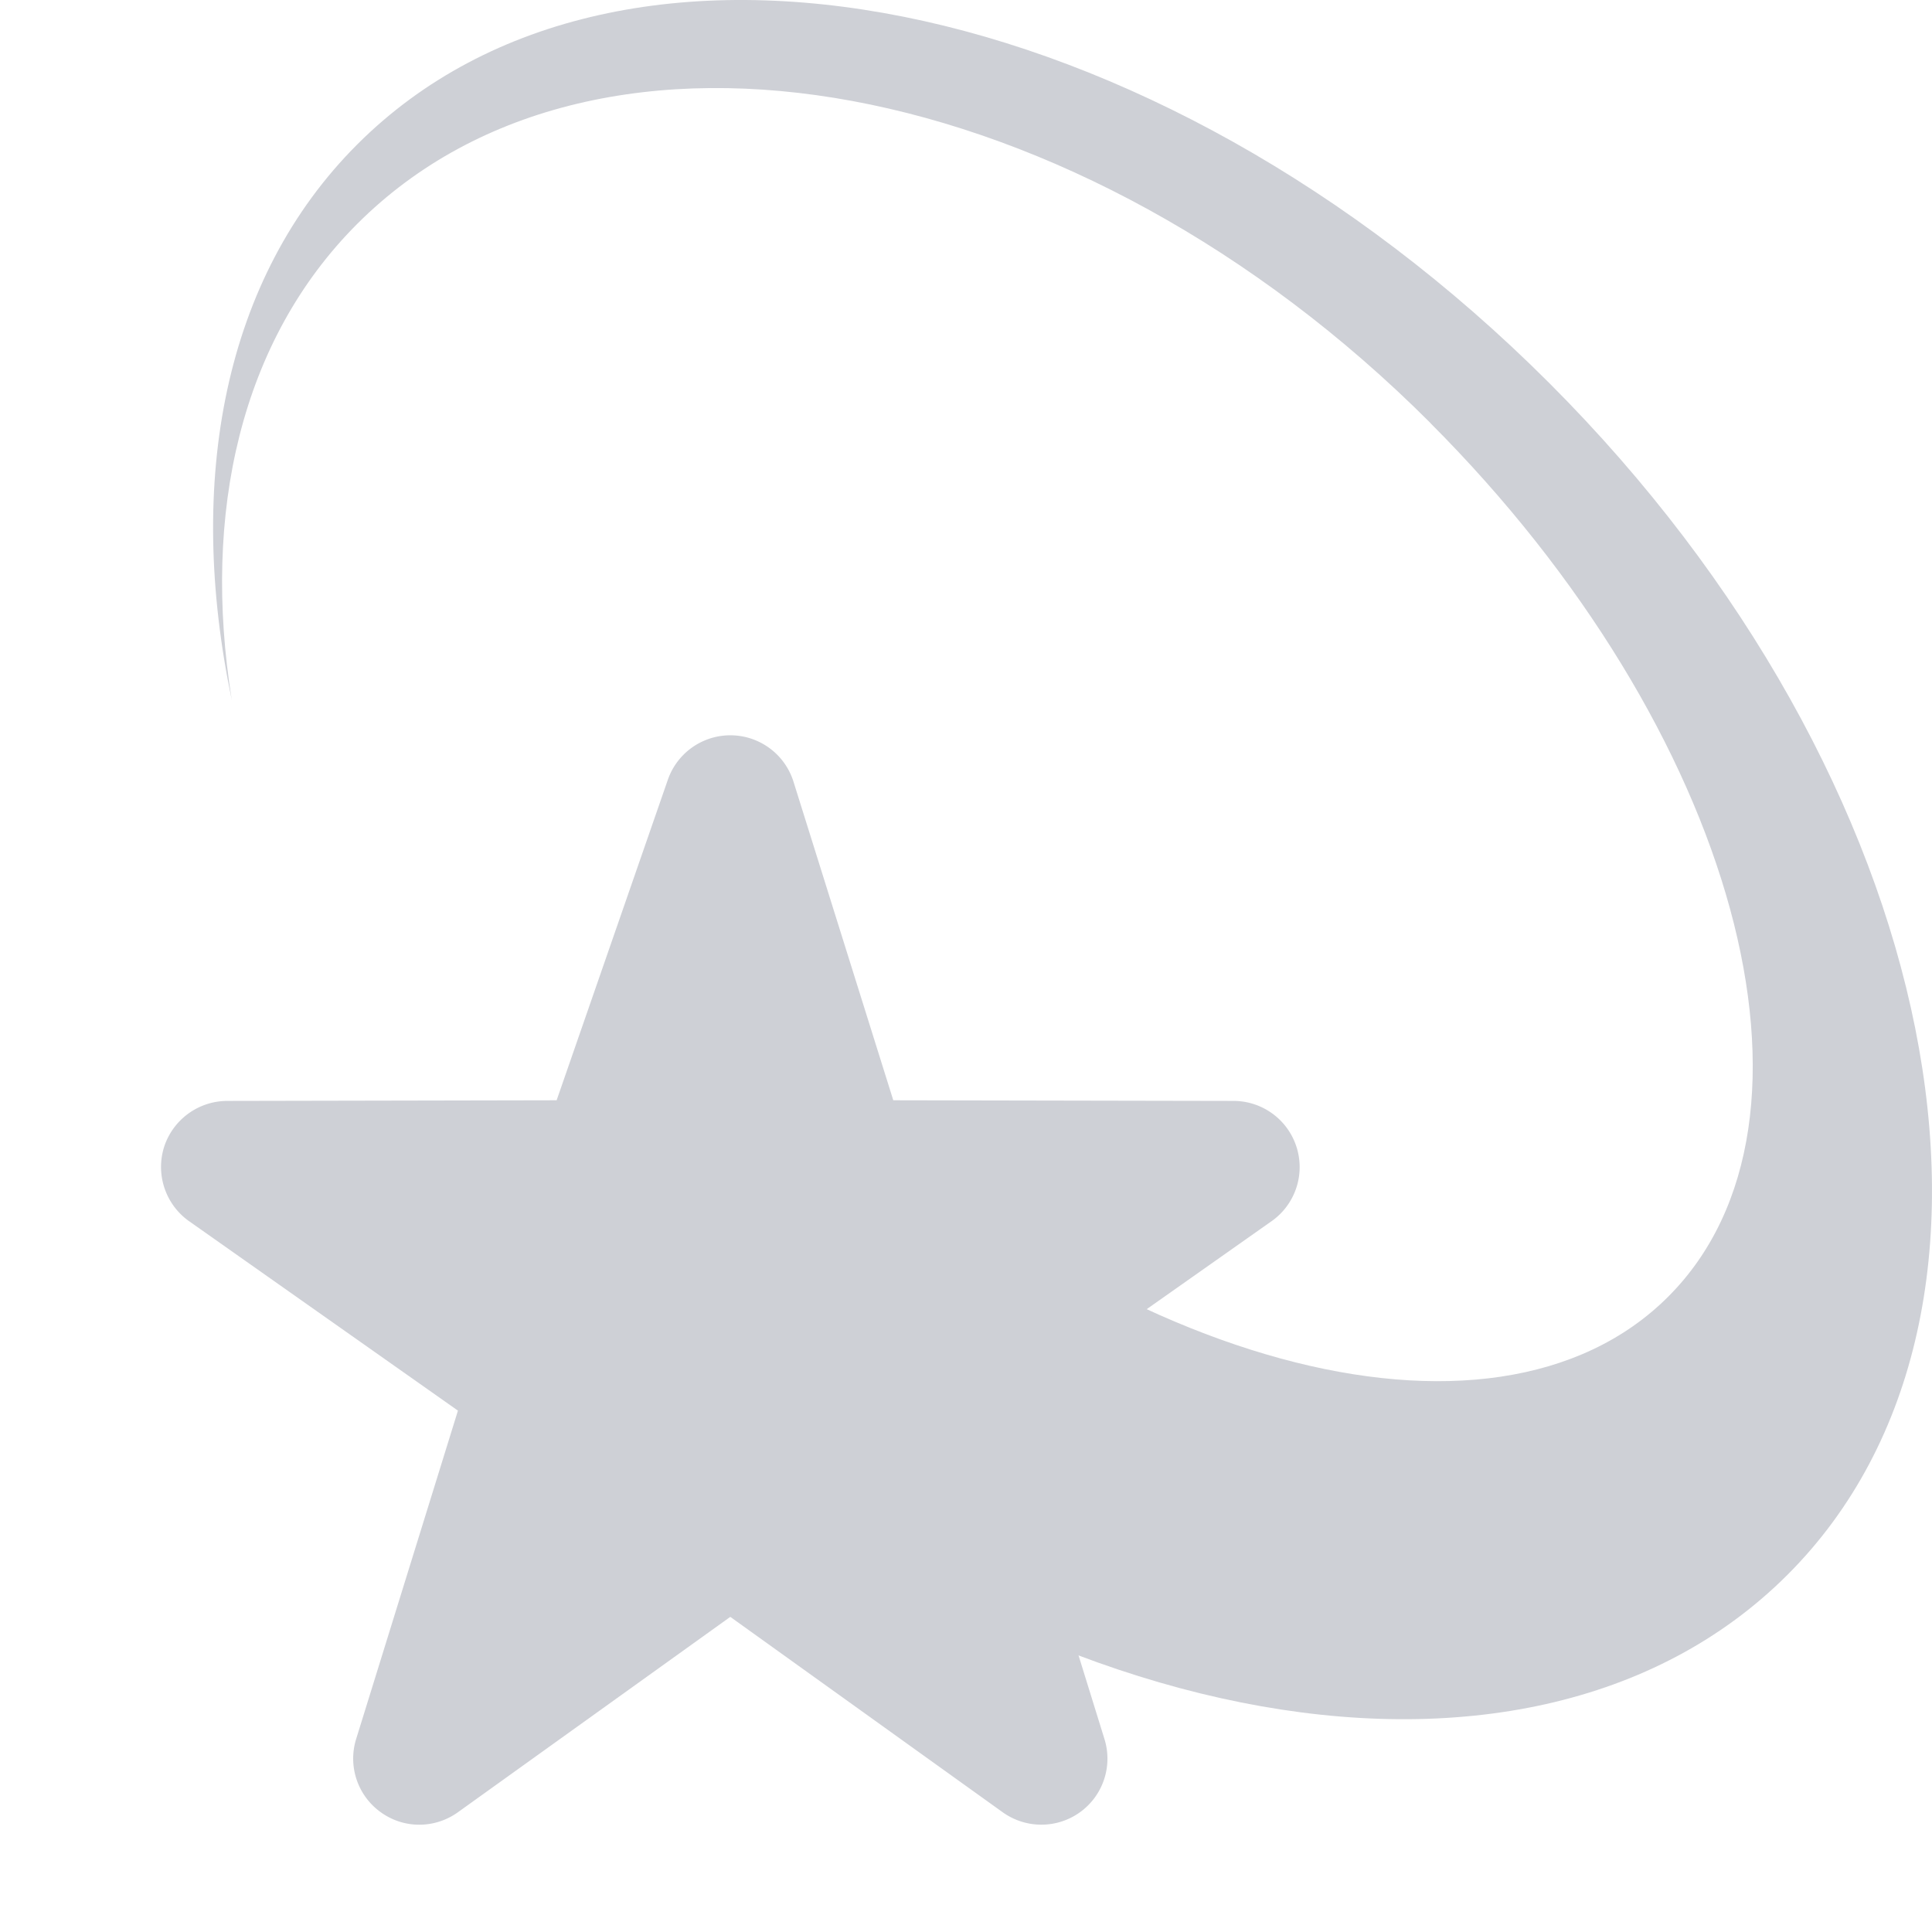 <svg xmlns="http://www.w3.org/2000/svg" width="14" height="14" viewBox="0 0 36 36">
	<path fill="#CED0D6"
		  d="M28.865 7.134c7.361 7.359 9.35 17.304 4.443 22.209c-4.907 4.907-14.85 2.918-22.21-4.441c-.25-.25-.478-.51-.716-.766l4.417-4.417c5.724 5.724 13.016 7.714 16.286 4.442c3.271-3.271 1.282-10.563-4.441-16.287l.022.021l-.021-.022C20.104 1.331 11.154-.326 6.657 4.171C4.482 6.346 3.76 9.564 4.319 13.044c-.858-4.083-.15-7.866 2.338-10.353c4.906-4.906 14.849-2.917 22.208 4.443"/>
	<path fill="#CED0D6"
		  d="M19.403 34c-.252 0-.503-.077-.719-.231l-5.076-3.641l-5.076 3.641c-.433.31-1.013.31-1.443-.005a1.23 1.23 0 0 1-.45-1.369l1.894-6.11l-5.031-3.545a1.24 1.24 0 0 1-.442-1.375a1.24 1.24 0 0 1 1.165-.851l6.147-.012l2.067-5.957a1.233 1.233 0 0 1 2.34 0l1.866 5.957l6.347.012a1.233 1.233 0 0 1 .723 2.226l-5.031 3.545l1.893 6.11A1.23 1.23 0 0 1 19.403 34"/>
</svg>
